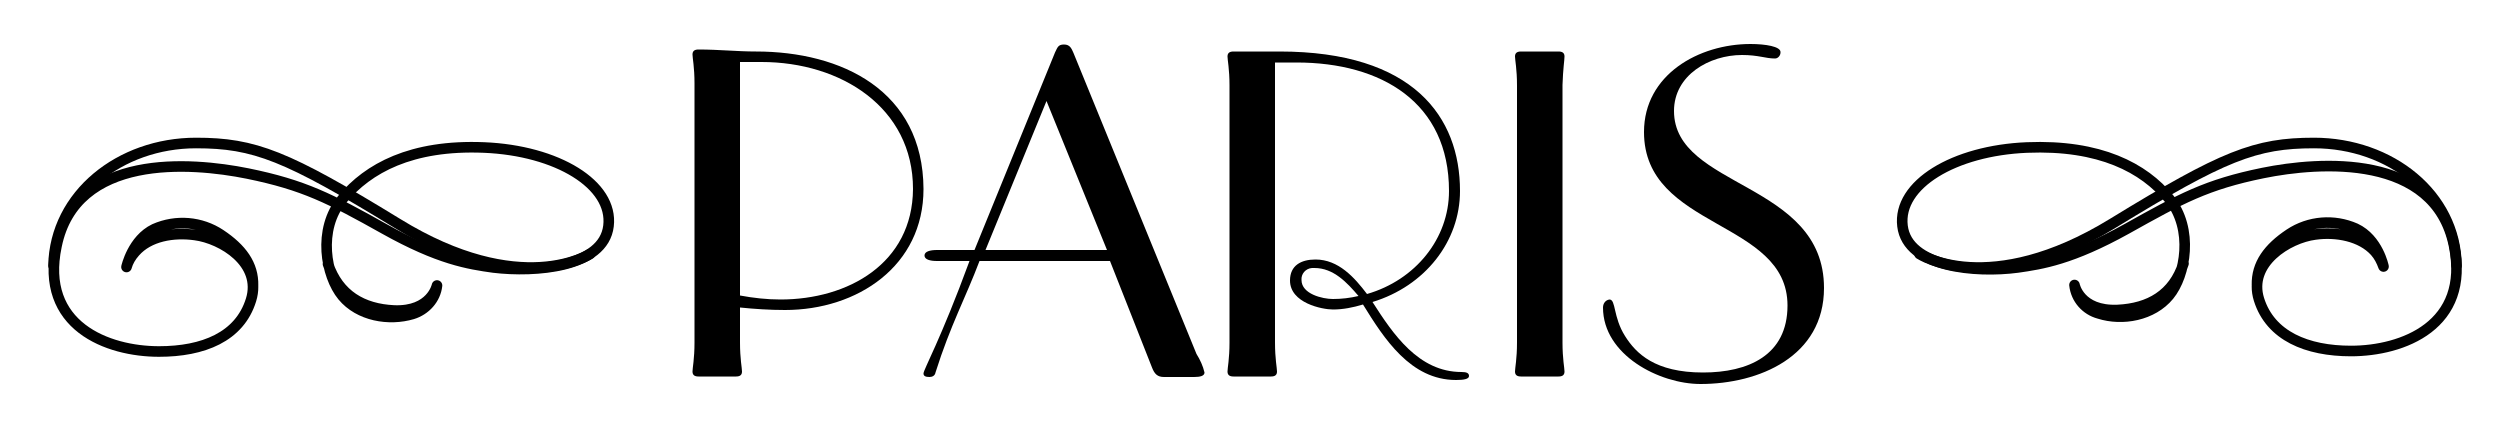 <?xml version="1.0" encoding="utf-8"?>
<svg version="1.1" id="da615514-ff38-49ec-bedd-13beff72c6f3" xmlns="http://www.w3.org/2000/svg" xmlns:xlink="http://www.w3.org/1999/xlink" x="0px" y="0px" width="500px" height="86.2px" viewBox="0 0 500 86.2" style="enable-background:new 0 0 500 86.2;" xml:space="preserve">
	<defs>
		<style type="text/css"><![CDATA[
			.st0{fill:none;}
			.st1{fill:none;stroke:#010101;stroke-width:2.119;stroke-linecap:round;stroke-linejoin:round;}
		]]></style>
	</defs>
	<path class="st0" d="M262.8, 53.5c-1.2-0.2-2.4, 0.6-2.6, 1.8c0, 0.2, 0, 0.4, 0, 0.6c0, 2.9, 4.2, 3.8, 6.3, 3.8c1.7, 0, 3.4-0.2, 5-0.6 C269.3, 56.4, 266.7, 53.5, 262.8, 53.5z"/>
	<path class="st0" d="M152.2, 12.5h-4.3v46.6c2.7, 0.5, 5.4, 0.7, 8.1, 0.7c13.6, 0, 26.5-7.1, 26.5-22C182.5, 21.6, 168.1, 12.5, 152.2, 12.5z"/>
	<path class="st0" d="M152.2, 12.5h-4.3v46.6c2.7, 0.5, 5.4, 0.7, 8.1, 0.7c13.6, 0, 26.5-7.1, 26.5-22C182.5, 21.6, 168.1, 12.5, 152.2, 12.5z"/>
	<path d="M151.2, 10.3c-3.8, 0-7.4-0.4-11.5-0.4c-0.8, 0-1.2, 0.3-1.2, 1c0, 0.7, 0.4, 2.5, 0.4, 5.8v51.8c0, 3.3-0.4, 5.1-0.4, 5.8 c0, 0.7, 0.4, 1, 1.2, 1h7.5c0.8, 0, 1.2-0.3, 1.2-1c0-0.7-0.4-2.5-0.4-5.8v-7c2.9, 0.3, 6, 0.5, 9, 0.5c14.5, 0, 27.7-8.8, 27.7-24.2 C184.6, 18.1, 168.3, 10.3, 151.2, 10.3z M156.1, 59.9c-2.7, 0-5.4-0.3-8.1-0.8V12.4h4.3c15.9, 0, 30.3, 9.1, 30.3, 25.4 C182.5, 52.7, 169.6, 59.9, 156.1, 59.9L156.1, 59.9z"/>
	<polygon class="st0" points="196.3, 50 220.6, 50 208.5, 20.1 "/>
	<path d="M239.3, 70.8l-24.6-60.2c-0.4-0.9-0.7-1.7-1.9-1.7s-1.3, 0.6-1.8, 1.6L194.9, 50h-7.5c-1.4, 0-2.5, 0.3-2.5, 1.1 c0, 0.8, 1.1, 1.1, 2.5, 1.1h6.5c-5.8, 15.8-9.2, 21.7-9.2, 22.5c0, 0.5, 0.4, 0.7, 1.2, 0.7c0.6, 0, 1.1-0.3, 1.2-0.9c3-9.5, 6-14.9, 8.8-22.3h26.1 l8.4, 21.3c0.5, 1.3, 1.1, 1.9, 2.4, 1.9h6c1.2, 0, 2.1-0.2, 2.1-0.9C240.6, 73.2, 240, 71.9, 239.3, 70.8z M197.1, 50l12.2-29.8L221.4, 50 L197.1, 50z"/>
	<path class="st0" d="M262.8, 53.5c-1.2-0.2-2.4, 0.6-2.6, 1.8c0, 0.2, 0, 0.4, 0, 0.6c0, 2.9, 4.2, 3.8, 6.3, 3.8c1.7, 0, 3.4-0.2, 5-0.6 C269.3, 56.4, 266.7, 53.5, 262.8, 53.5z"/>
	<path d="M292.3, 74.4c-8.6, 0-13.7-7.6-17.8-14c10.5-3.2, 17.5-12.1, 17.5-22.2c0-14.8-9.3-27.9-36.1-27.9h-9.2c-0.8, 0-1.2, 0.3-1.2, 1 c0, 0.7, 0.4, 2.5, 0.4, 5.8v51.4c0, 3.3-0.4, 5.1-0.4, 5.8s0.4, 1, 1.2, 1h7.5c0.8, 0, 1.2-0.3, 1.2-1c0-0.7-0.4-2.5-0.4-5.8V12.5h4.3 c17, 0, 30.5, 8, 30.5, 25.7c0, 9.5-6.7, 17.8-16.4, 20.6c-2.5-3.3-5.7-6.9-10.3-6.9c-2.9, 0-5.1, 1.2-5.1, 4.2c0, 4.5, 6.4, 5.8, 8.6, 5.8 c2, 0, 4-0.4, 6-1c4.2, 6.8, 9.5, 15.1, 18.6, 15.1c1.6, 0, 2.6-0.2, 2.6-0.8C293.8, 74.6, 293.3, 74.4, 292.3, 74.4z M266.6, 59.8 c-2.1, 0-6.3-1-6.3-3.8c-0.1-1.2, 0.8-2.3, 2.1-2.4c0.2, 0, 0.3, 0, 0.5, 0c3.8, 0, 6.5, 2.9, 8.8, 5.6C270, 59.6, 268.3, 59.8, 266.6, 59.8 L266.6, 59.8z"/>
	<path d="M312.9, 11.3c0-0.7-0.4-1-1.2-1h-7.5c-0.8, 0-1.2, 0.3-1.2, 1s0.4, 2.5, 0.4, 5.8v51.4c0, 3.3-0.4, 5.1-0.4, 5.8c0, 0.7, 0.4, 1, 1.2, 1 h7.5c0.8, 0, 1.2-0.3, 1.2-1c0-0.7-0.4-2.5-0.4-5.8V17C312.6, 13.8, 312.9, 12, 312.9, 11.3z"/>
	<path d="M334.8, 22.2c0-7.2, 7.1-11.2, 13.6-11.2c3.3, 0, 4.7, 0.7, 6.6, 0.7c0.6, 0, 1.1-0.6, 1.1-1.2c0, 0, 0, 0, 0-0.1c0-1.1-3-1.6-6-1.6 c-10.3, 0-21.3, 6.1-21.3, 17.6c0, 19.5, 28.7, 17.5, 28.7, 34.7c0, 10-7.9, 13.4-16.9, 13.4c-9.6, 0-13.4-3.8-15.6-7.3 c-2.4-3.8-1.8-7.3-3.1-7.3c-0.8, 0.1-1.3, 0.8-1.3, 1.6c0, 9.5, 11.3, 15.3, 19.5, 15.3c11.7, 0, 24.7-5.5, 24.7-19.2 C364.8, 36.3, 334.8, 37.7, 334.8, 22.2z"/>
	<path class="st1" d="M118, 50.8c0, 0-13.8, 9.1-38.5-6.1C57.3, 31.1, 50.9, 28.6, 39.2, 28.6c-15.2, 0-28.2, 10.3-28.5, 24.5"/>
	<path class="st1" d="M65.6, 52.8c2.1, 6.2, 6.9, 9, 13.2, 9.3c7.5, 0.3, 8.6-5, 8.6-5c-0.3, 2.7-2.3, 4.9-4.9, 5.7c-4.7, 1.4-10.7, 0.4-14-3.6 c-3.3-4-5.1-13.3, 0-19.4s13.7-10.9, 28.3-10.3s25.9, 7.4, 24.9, 15.7s-14.7, 9.3-23, 8.3c-5-0.7-10.9-1.6-21.8-7.7S60.8, 37, 49.5, 34.7 c-11.4-2.3-34.4-4.1-38.2, 14.5C7.9, 65.2, 21.5, 70.3, 31.8, 70.3c8.8, 0, 16.1-2.9, 18.4-10.3c2.3-7.4-5.8-12.3-11.2-13 c-4.3-0.6-9.2, 0.2-12, 3.4c-0.8, 0.9-1.4, 1.9-1.7, 3c0, 0, 1.2-5.5, 5.6-7.6c4.3-1.9, 9.3-1.5, 13.2, 1.1c4.2, 2.8, 6.6, 6, 6.5, 10.2"/>
	<path class="st1" d="M491.3, 53.1c-0.2-14.2-13.2-24.5-28.5-24.5c-11.7, 0-18.1, 2.5-40.3, 16.1c-24.8, 15.2-38.6, 6.1-38.6, 6.1"/>
	<path class="st1" d="M451.4, 57c-0.1-4.2, 2.3-7.4, 6.5-10.2c3.9-2.6, 8.9-3, 13.2-1.1c4.5, 2.1, 5.6, 7.6, 5.6, 7.6c-0.4-1.1-0.9-2.1-1.7-3 c-2.8-3.1-7.8-4-12-3.4c-5.4, 0.7-13.5, 5.7-11.2, 13s9.6, 10.3, 18.4, 10.3c10.3, 0, 23.9-5.1, 20.6-21.1c-3.8-18.5-26.9-16.8-38.2-14.5 c-11.3, 2.3-16.4, 5.1-27.3, 11.2c-11, 6.1-16.9, 7-21.8, 7.7c-8.3, 1.1-22, 0-23-8.3s10.3-15.1, 24.9-15.7c14.6-0.6, 23.4, 4.1, 28.4, 10.2 c5, 6.1, 3.3, 15.4, 0, 19.4c-3.3, 4-9.3, 5.1-14, 3.6c-2.6-0.7-4.6-2.9-4.9-5.7c0, 0, 1, 5.3, 8.6, 5c6.4-0.3, 11.2-3.1, 13.2-9.3"/>
</svg>